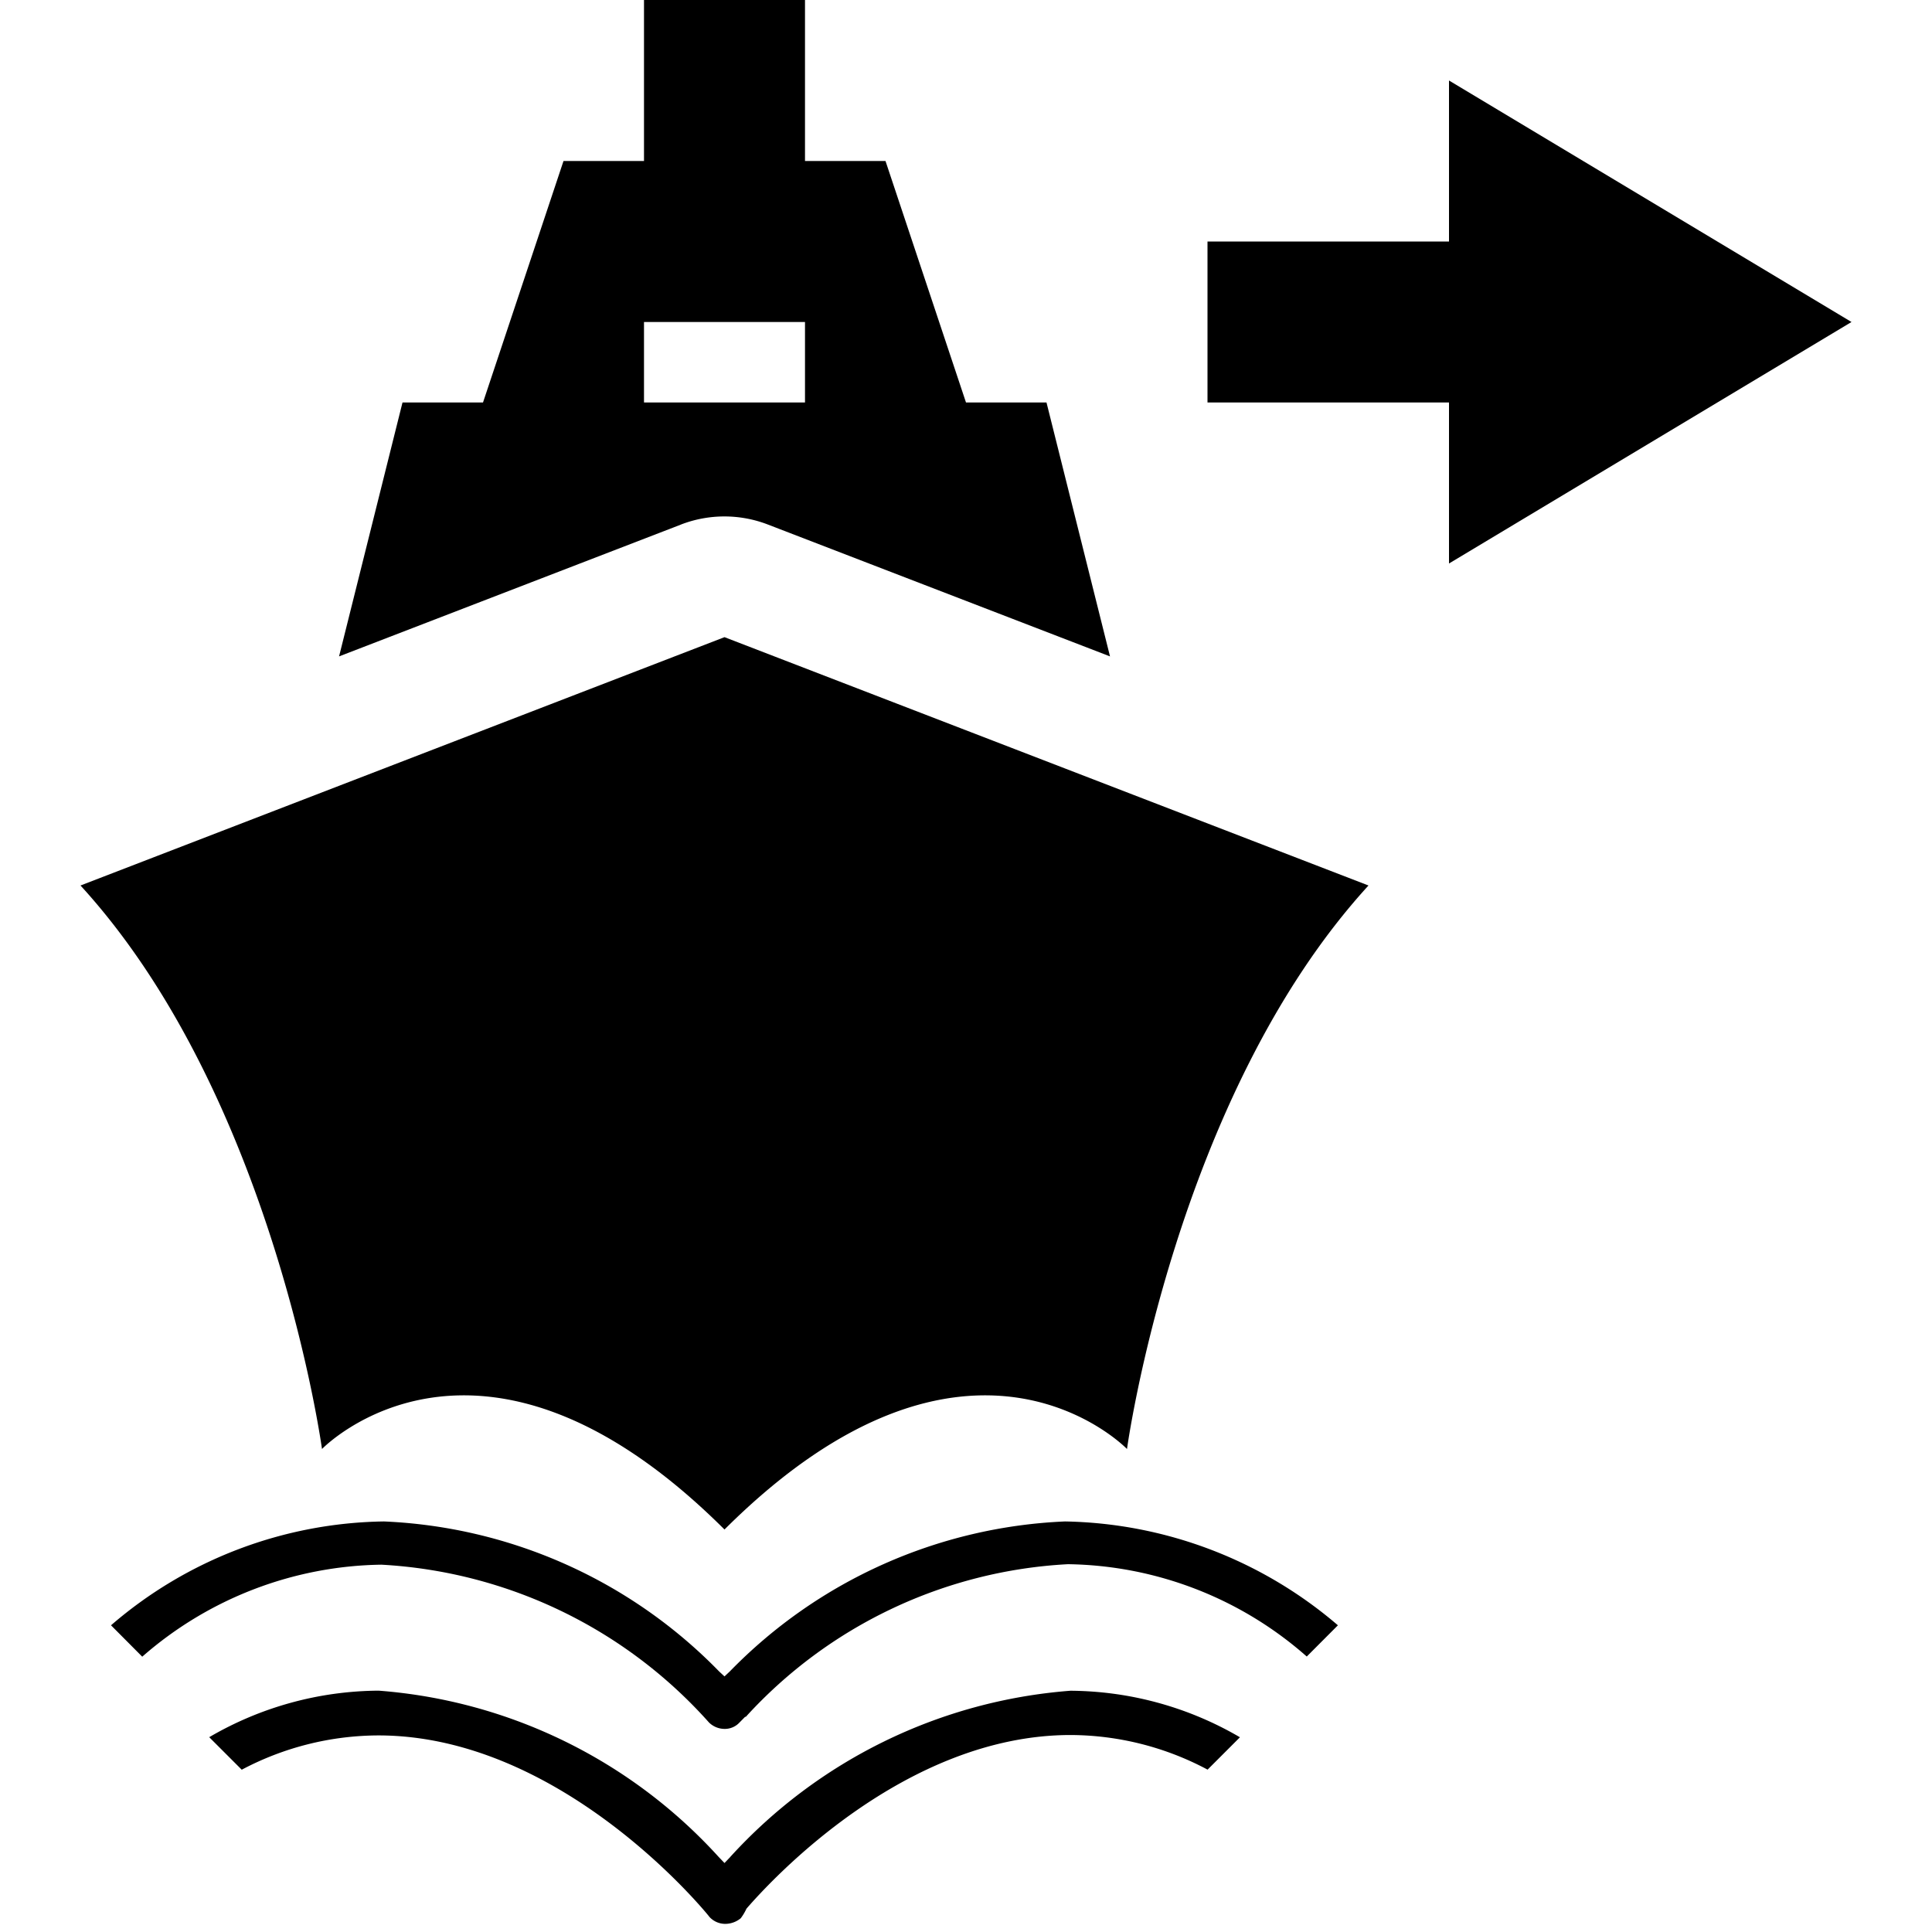<svg id="icons" xmlns="http://www.w3.org/2000/svg" viewBox="0 0 24 24"><path d="M18 7V5h-3V3h3V1l5 3zM9.07 23.07l-.07.073-.072-.075a6.357 6.357 0 0 0-4.224-2.066 4.214 4.214 0 0 0-2.105.578l.404.404a3.645 3.645 0 0 1 1.697-.426c2.256 0 4.026 2.147 4.1 2.238l.016.02a.267.267 0 0 0 .193.083.305.305 0 0 0 .193-.07.654.654 0 0 0 .071-.119c.312-.36 1.965-2.157 4.027-2.157a3.64 3.64 0 0 1 1.701.43l.402-.402a4.217 4.217 0 0 0-2.106-.578 6.372 6.372 0 0 0-4.226 2.065zm-.004-2.307L9 20.825l-.067-.062A6.178 6.178 0 0 0 4.769 18.9a5.295 5.295 0 0 0-3.39 1.29l.388.39a4.605 4.605 0 0 1 2.97-1.143 5.88 5.88 0 0 1 4.07 1.96.277.277 0 0 0 .192.08.248.248 0 0 0 .186-.078l.073-.074.005.004a5.829 5.829 0 0 1 4.004-1.898 4.578 4.578 0 0 1 2.966 1.147l.387-.388a5.35 5.35 0 0 0-3.39-1.29 6.176 6.176 0 0 0-4.164 1.863zM8.46 6.516L4.212 8.154 5 5h1l1-3h1V0h2v2h1l1 3h1l.789 3.154-4.25-1.638a1.5 1.5 0 0 0-1.08 0zM8 5h2V4H8zm-7 6c2.402 2.625 3 7 3 7s1.958-2.032 5 1c3.042-3.032 5-1 5-1s.598-4.375 3-7L9 7.915z"/></svg>